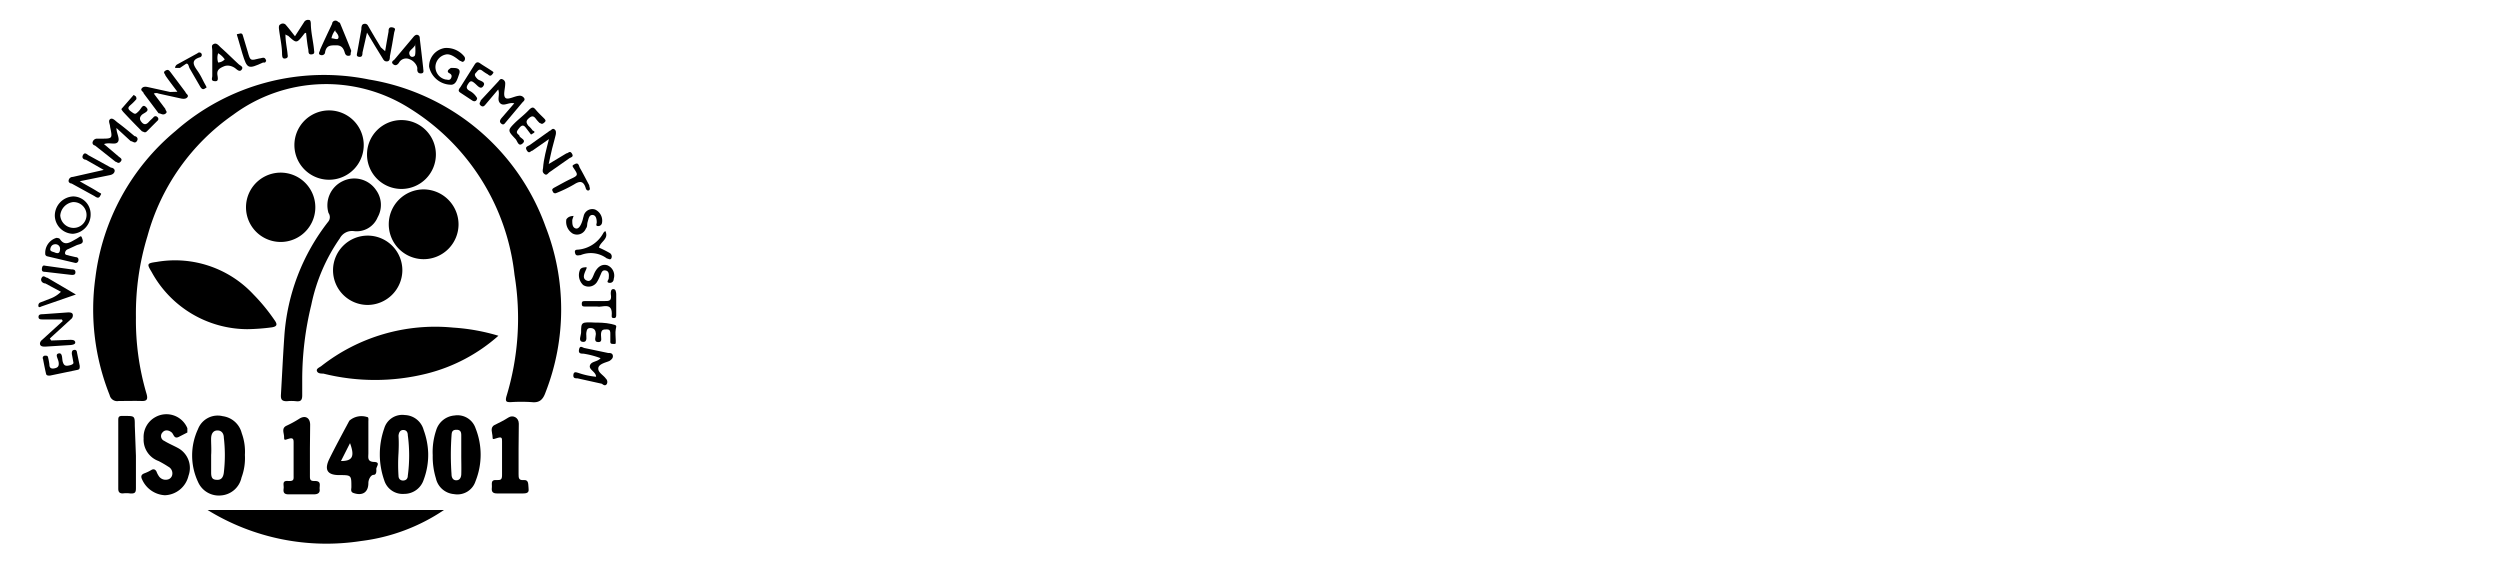 <svg id="Laag_1" data-name="Laag 1" xmlns="http://www.w3.org/2000/svg" viewBox="0 0 110.35 24.89"><path d="M6,14a11.43,11.43,0,0,0,.47,3.39c.07.25,0,.32-.23.31s-.67,0-1,0a.34.34,0,0,1-.4-.26,10.18,10.18,0,0,1-.63-5.18A10,10,0,0,1,7.75,5.78a9.92,9.92,0,0,1,8.54-2.27A10,10,0,0,1,24.08,10a10.05,10.05,0,0,1,0,7.32c-.11.31-.26.47-.61.43a7,7,0,0,0-.92,0c-.17,0-.26,0-.2-.24a11.81,11.81,0,0,0,.36-5.38,9.91,9.91,0,0,0-4.6-7.33,6.89,6.89,0,0,0-7.81.26,9.61,9.61,0,0,0-3.79,5.36A11.67,11.67,0,0,0,6,14Z"/><path d="M22,14.82a7.51,7.51,0,0,1-3.16,1.67,9.42,9.42,0,0,1-4.57,0c-.1,0-.24,0-.28-.11s.11-.16.19-.22A8.15,8.15,0,0,1,20,14.46,8.84,8.84,0,0,1,22,14.82Z"/><path d="M13.34,16.75c0,.24,0,.47,0,.7s-.08.28-.27.26a1.87,1.87,0,0,0-.41,0c-.22,0-.27-.08-.26-.28.05-.86.09-1.72.15-2.58a9.21,9.21,0,0,1,1.95-5.08.32.32,0,0,0,0-.37A1.18,1.18,0,0,1,15.12,8a1.16,1.16,0,0,1,1.48.39,1.11,1.11,0,0,1,.07,1.2,1,1,0,0,1-1.06.61.61.61,0,0,0-.61.32,7.93,7.93,0,0,0-1.26,2.94A13.88,13.88,0,0,0,13.34,16.75Z"/><path d="M9.16,22.51H19.6a8.37,8.37,0,0,1-3.66,1.37A10,10,0,0,1,9.16,22.51Z"/><path d="M10.91,14.53A4.83,4.83,0,0,1,6.69,12c-.22-.36-.2-.38.23-.44A4.73,4.73,0,0,1,11.19,13a8.17,8.17,0,0,1,.92,1.12c.13.18.15.29-.12.33A9.07,9.07,0,0,1,10.91,14.53Z"/><path d="M20.24,9.9a1.54,1.54,0,1,1-1.53-1.54A1.55,1.55,0,0,1,20.24,9.9Z"/><path d="M16.2,6.81a1.52,1.52,0,1,1,1.52,1.53A1.52,1.52,0,0,1,16.2,6.81Z"/><path d="M16.22,13.46a1.53,1.53,0,1,1,1.54-1.52A1.54,1.54,0,0,1,16.22,13.46Z"/><path d="M12.69,7.65a1.53,1.53,0,0,1,0,3,1.53,1.53,0,1,1,0-3Z"/><path d="M13,6.28a1.53,1.53,0,0,1,3.05,0,1.53,1.53,0,1,1-3.05,0Z"/><path d="M10.81,20.08a2.46,2.46,0,0,1-.15,1,1,1,0,0,1-.92.79,1,1,0,0,1-1-.6,2.75,2.75,0,0,1,0-2.33.93.93,0,0,1,1.09-.57,1,1,0,0,1,.84.75A2.37,2.37,0,0,1,10.81,20.08Zm-1.49,0c0,.26,0,.52,0,.78s.08.32.28.32.26-.16.28-.32a6.61,6.61,0,0,0,0-1.54c0-.16-.08-.32-.28-.32s-.27.16-.28.32S9.34,19.82,9.32,20.08Z"/><path d="M19.1,20.09A3,3,0,0,1,19.25,19a.92.92,0,0,1,.81-.66.84.84,0,0,1,.93.56,3.15,3.15,0,0,1,0,2.34.84.84,0,0,1-.95.57.89.89,0,0,1-.8-.7A3.24,3.24,0,0,1,19.1,20.09Zm1.26,0h0c0-.28,0-.57,0-.85,0-.12,0-.27-.21-.27s-.21.13-.22.26a12.06,12.06,0,0,0,0,1.7c0,.13.05.27.21.27s.21-.13.22-.25C20.37,20.66,20.36,20.38,20.36,20.09Z"/><path d="M18.9,20a3.14,3.14,0,0,1-.2,1.18.9.9,0,0,1-.86.62.85.85,0,0,1-.88-.6,3.46,3.46,0,0,1,0-2.29.83.83,0,0,1,.91-.59.89.89,0,0,1,.83.66A3.25,3.25,0,0,1,18.9,20ZM17.59,20a7.72,7.72,0,0,0,0,1c0,.13.08.22.22.21S18,21.1,18,21a6.71,6.71,0,0,0,0-1.79c0-.12-.05-.23-.2-.23s-.2.13-.21.26C17.61,19.51,17.6,19.79,17.59,20Z"/><path d="M7.28,21.86a1.17,1.17,0,0,1-1-.68c-.07-.14-.06-.23.1-.29a1.77,1.77,0,0,0,.31-.15c.11-.06.18,0,.22.08A.86.86,0,0,0,7,21a.36.36,0,0,0,.38.17.26.26,0,0,0,.22-.2.33.33,0,0,0-.17-.37A4.78,4.78,0,0,0,7,20.35a1,1,0,0,1-.66-1,1,1,0,0,1,.52-.94,1,1,0,0,1,1.41.49c0,.08,0,.15,0,.19l-.39.2c-.2.09-.21-.12-.3-.2s-.28-.16-.41,0a.23.23,0,0,0,.08.37c.21.13.44.22.65.34A1,1,0,0,1,8.32,21,1.11,1.11,0,0,1,7.28,21.86Z"/><path d="M16.26,19.41V20c0,.18-.06.38.25.39s.09.21.1.32,0,.25-.12.25-.23.2-.23.36c0,.41-.26.58-.66.44-.14-.05-.09-.17-.09-.26,0-.53,0-.53-.54-.53s-.66-.25-.43-.72.58-1.12.88-1.68a.81.81,0,0,1,.79-.16c.07,0,.05.13.05.2Zm-1.21.94c.5,0,.62-.19.4-.79Z"/><path d="M22.89,19.81c0,.37,0,.74,0,1.11,0,.17,0,.29.23.27s.19.2.21.35,0,.24-.23.24q-.59,0-1.17,0c-.19,0-.24-.09-.22-.25s-.08-.37.22-.34c.15,0,.23,0,.23-.21,0-.5,0-1,0-1.49,0-.15,0-.22-.2-.16s-.22.09-.22-.06-.13-.4.09-.51.41-.2.61-.33.46,0,.46.27Z"/><path d="M13.68,19.79V21c0,.15,0,.24.21.23.32,0,.2.21.22.37s-.09.22-.25.22c-.37,0-.75,0-1.13,0-.21,0-.23-.11-.21-.26s-.09-.35.19-.33.25-.08.25-.26c0-.48,0-.95,0-1.42,0-.13,0-.24-.19-.19s-.23.11-.23-.07-.13-.39.11-.5a4.83,4.83,0,0,0,.55-.3c.27-.18.49-.05.49.26Z"/><path d="M6,20.12c0,.46,0,.92,0,1.38,0,.2,0,.3-.26.28a1.14,1.14,0,0,0-.32,0c-.15,0-.2-.07-.2-.21q0-1.49,0-3c0-.14,0-.22.2-.21H5.5c.45,0,.45,0,.45.43Z"/><path d="M5.14,5.65c0,.25.17.48.06.62s-.37,0-.61.09l.66.56c.08.06.17.11.07.22s-.16,0-.22,0l-.91-.72c-.06,0-.14-.08-.09-.18a.2.2,0,0,1,.17-.12h.19c.51,0,.51,0,.4-.52,0-.12-.1-.26,0-.34s.23.07.32.14c.26.19.51.4.76.61.07,0,.19.09.1.22s-.18,0-.27,0Z"/><path d="M13.51,1.45c-.06,0-.09.05-.11.08-.31.39-.31.39-.68.05a.43.43,0,0,1-.12-.06c0,.3.06.56.09.83,0,.09.06.2-.09.23s-.14-.1-.15-.18c0-.39-.1-.78-.14-1.16,0-.07,0-.13.06-.16a.18.18,0,0,1,.23,0c.14.16.27.33.42.52l.4-.62a.2.2,0,0,1,.21-.1c.08,0,.08.08.09.14,0,.39.1.77.14,1.16,0,.09.06.2-.1.22s-.14-.11-.15-.21C13.57,2,13.54,1.73,13.51,1.45Z"/><path d="M26.31,16.63c0-.22-.33-.31-.27-.5s.33-.15.47-.32a3.72,3.72,0,0,0-.76-.2c-.11,0-.23,0-.19-.19s.15-.08.23-.06l1.05.22c.08,0,.19,0,.21.11s-.05.17-.13.23-.48.12-.51.32.22.31.33.47a.2.2,0,0,1,.05.23c-.06.11-.15.06-.22,0l-1.08-.24c-.1,0-.2,0-.18-.16s.14-.1.22-.08A3.42,3.42,0,0,0,26.31,16.63Z"/><path d="M22.7,4.56c-.24-.06-.46.15-.62,0s0-.37-.09-.61l-.54.64c-.06.07-.12.16-.23.07s0-.17,0-.23L22,3.59c.05-.06.09-.13.18-.09a.19.19,0,0,1,.12.2c0,.21-.1.49,0,.61s.39-.06.59-.08a.23.23,0,0,1,.23.08c.08.09,0,.15-.06.21l-.73.87c-.05.06-.1.15-.2.07s-.06-.16,0-.24Z"/><path d="M17,2.26c.06-.34.1-.6.15-.86,0-.09,0-.23.18-.19s.08.14.07.22c-.06.36-.12.71-.19,1.06,0,.08,0,.21-.12.22s-.16-.06-.21-.15c-.22-.36-.44-.71-.68-1.12L16,2.32c0,.09,0,.21-.15.19s-.09-.13-.08-.21l.18-1c0-.1,0-.24.14-.25s.16.11.22.2c.16.28.33.56.5.84Z"/><path d="M2.73,14.1H1.88c-.08,0-.18,0-.18-.11s.09-.12.18-.12L3,13.79c.08,0,.18,0,.21.08a.21.21,0,0,1-.08.22l-.93.85.06.09L3.09,15c.09,0,.21,0,.23.1s-.12.12-.2.13L2,15.3c-.08,0-.18,0-.22-.07s0-.17.08-.23l.91-.83Z"/><path d="M7.83,4.05c-.21-.28-.38-.5-.53-.72,0-.06-.13-.13,0-.21s.17,0,.23.07l.66.88c0,.06.15.12.09.21s-.17.09-.28.07l-1-.22a.26.26,0,0,0-.21,0l.51.68c0,.07.12.13,0,.21S7.1,5,7,5l-.66-.88c0-.07-.15-.12-.09-.21s.16-.09.26-.07l1,.22Z"/><path d="M4.58,7.5l-.79-.45c-.07,0-.2-.06-.13-.2s.16-.06.24,0l1,.55c.07,0,.18.06.16.16s-.11.15-.21.17L3.52,8c.3.18.54.3.76.44s.21.07.14.21-.18.05-.26,0l-1-.55c-.06,0-.15-.05-.13-.14a.18.18,0,0,1,.18-.15Z"/><path d="M24.23,6.14l-.73.51c-.07,0-.14.16-.24,0s0-.18.11-.24l.9-.64c.05,0,.1-.12.19-.07s.09.15.07.25-.11.41-.16.61-.09.41-.15.68L25,6.77c.08,0,.15-.14.24,0s0,.16-.1.21l-.9.63c-.06.05-.11.15-.21.07s-.08-.16-.06-.26C24,7,24.11,6.62,24.23,6.14Z"/><path d="M3.22,10.32a.82.82,0,0,1-.8-.78.85.85,0,0,1,.81-.87A.78.78,0,0,1,4,9.44.85.85,0,0,1,3.22,10.32Zm0-1.4a.65.65,0,0,0-.56.59.59.59,0,0,0,.59.55.57.57,0,0,0,0-1.14Z"/><path d="M19.94,3.74a1,1,0,0,1-1-.8.82.82,0,0,1,.69-.82,1,1,0,0,1,.86.37.16.16,0,0,1,0,.2c-.09.09-.12,0-.17,0s-.38-.36-.66-.28a.57.57,0,0,0-.44.56.57.57,0,0,0,.45.54c.08,0,.18.06.24-.06s0-.18-.08-.22-.09-.11,0-.18S19.9,3,20,3s.36,0,.27.26S20.13,3.71,19.94,3.74Z"/><path d="M2.49,10.5s.13,0,.16.06c.21.32.45.13.69,0s.23-.21.3,0-.12.21-.25.26L3,11a.19.19,0,0,0-.13.17c0,.1.11.08.17.11l.3.07c.08,0,.14.05.12.15a.12.12,0,0,1-.16.1l-1.23-.29A.13.13,0,0,1,2,11.24.69.69,0,0,1,2.49,10.5Zm-.06.65c.16.06.21,0,.22-.14a.2.2,0,0,0-.2-.23c-.14,0-.21.09-.23.21S2.36,11.11,2.43,11.15Z"/><path d="M15.48,2.33c0,.09,0,.12-.07.13s-.15,0-.19-.13S15.12,2,14.85,2s-.44,0-.5.3c0,.1-.11.17-.22.12s0-.16,0-.23c.17-.38.35-.76.53-1.14,0-.07.06-.14.15-.14S14.94,1,15,1c.17.41.34.82.5,1.23A.21.21,0,0,1,15.48,2.33Zm-.68-1a.84.84,0,0,0-.17.36c.11,0,.26.08.3,0S14.91,1.5,14.8,1.38Z"/><path d="M18.68,3c0,.1.06.23-.09.24s-.18-.1-.17-.21-.12-.33-.33-.41a.36.36,0,0,0-.48.15c-.07.1-.16.15-.26.06s0-.15.06-.2l.84-1s.09-.12.18-.09.1.09.1.17C18.58,2.13,18.63,2.55,18.68,3Zm-.36-1c-.12.19-.29.23-.25.39s.18.13.23.08S18.34,2.14,18.32,1.91Z"/><path d="M9.37,2.76c0-.17,0-.34,0-.51s-.06-.25.07-.31.22.08.31.16c.27.24.52.49.78.73.07.07.23.11.14.24s-.21,0-.29-.06-.29-.17-.5-.08-.32.17-.28.4,0,.27-.15.25-.08-.14-.08-.23S9.37,3,9.37,2.76Zm.55-.14a.94.94,0,0,0-.29-.27.64.64,0,0,0,0,.41A.44.44,0,0,0,9.92,2.62Z"/><path d="M3.24,16l-.07-.38c0-.07,0-.15.08-.17s.14,0,.15.12l.12.58c0,.11,0,.16-.12.18l-1.2.25c-.06,0-.14,0-.16-.06s-.1-.45-.14-.67A.1.1,0,0,1,2,15.7c.08,0,.11,0,.13.11a2.33,2.33,0,0,1,.05.28c0,.14.07.2.22.17s.21-.09.19-.26-.18-.36,0-.4.14.24.18.37.09.19.23.17S3.26,16.07,3.24,16Z"/><path d="M26.29,14.24c.15,0,.42,0,.69.06s.23.07.2.23,0,.34,0,.51,0,.14-.13.14-.11-.07-.11-.15,0-.19,0-.29,0-.2-.15-.2-.24,0-.26.18.09.39-.13.38-.09-.25-.1-.38-.06-.23-.22-.24-.18.08-.2.21.08.42-.15.4-.08-.28-.08-.42C25.65,14.21,25.66,14.21,26.29,14.24Z"/><path d="M5.9,4.19,6,4.26s.05.1,0,.14a2.28,2.28,0,0,1-.22.22c-.1.09-.19.16,0,.3s.19.13.33,0,.18-.36.35-.18-.12.24-.21.34-.1.19,0,.31.2.12.31,0,.15-.14.22-.22a.11.11,0,0,1,.17,0,.1.1,0,0,1,0,.16l-.47.47c-.09.09-.15,0-.21,0-.28-.28-.56-.57-.83-.86,0,0-.09-.11-.08-.13Z"/><path d="M23.44,5.94l-.22-.29c-.09-.12-.17-.16-.3,0s-.15.21,0,.32l0,0c0,.13.34.19.15.36s-.23-.11-.32-.2c-.35-.37-.35-.38,0-.73.19-.18.4-.34.58-.53s.23-.13.34,0,.22.23.33.34.1.14,0,.22-.13,0-.18,0a1.54,1.54,0,0,1-.17-.19c-.11-.15-.2-.12-.33,0s-.07.21,0,.31a1,1,0,0,1,.19.21C23.67,5.83,23.57,5.86,23.44,5.94Z"/><path d="M21.06,4.33c0,.09-.08.19-.21.11l-.53-.35c-.11-.07-.08-.14,0-.24l.63-1c.07-.11.14-.13.25-.05s.3.19.45.29.16.09.08.19-.13.06-.2,0a1.82,1.82,0,0,1-.23-.15c-.16-.13-.21,0-.3.09s0,.19.08.27.38.11.26.3-.25,0-.38-.11-.19-.13-.28,0-.13.23.05.33A.81.81,0,0,1,21.06,4.33Z"/><path d="M25.32,9.53a1.84,1.84,0,0,0-.06.18c0,.16,0,.32.14.37s.23-.13.28-.26.05-.18.08-.27a.39.39,0,0,1,.51-.3.54.54,0,0,1,.3.6.17.17,0,0,1-.16.13c-.14,0-.07-.1-.07-.16s0-.31-.17-.33-.19.17-.23.3,0,.2-.08.3a.42.42,0,0,1-.58.22A.61.61,0,0,1,25,9.68C25.08,9.57,25.17,9.54,25.32,9.53Z"/><path d="M25.89,11.79v.06c-.08.19-.22.43,0,.53s.28-.19.36-.35.26-.41.56-.32a.49.49,0,0,1,.28.6c0,.12-.1.2-.22.17s0-.13,0-.2.05-.3-.13-.34-.19.12-.25.23a1.83,1.83,0,0,1-.14.28.44.44,0,0,1-.61.13.6.6,0,0,1-.13-.69C25.69,11.79,25.78,11.81,25.89,11.79Z"/><path d="M2.69,12.88,2,12.51c-.11,0-.24-.11-.16-.25s.17,0,.25,0L3.35,13l-1.53.53s-.1.06-.12,0,0-.15.08-.18l.44-.17A1.31,1.31,0,0,0,2.69,12.88Z"/><path d="M24.53,8.53a.11.11,0,0,1-.13-.08c-.06-.09,0-.13.07-.17.26-.14.52-.29.78-.41s.25-.17.13-.36-.16-.19,0-.27.17.08.21.16c.15.26.28.52.42.78,0,.08.06.16,0,.21s-.14,0-.16-.1c-.1-.31-.26-.31-.51-.15A5.83,5.83,0,0,1,24.53,8.53Z"/><path d="M8.22,2.81,7.94,3c-.07,0-.14,0-.19,0s0-.11.06-.15l.91-.5a.11.11,0,0,1,.16,0,.11.11,0,0,1-.06.18c-.39.12-.29.33-.12.57s.23.4.34.6.09.15,0,.21-.15,0-.2-.08L8.36,3C8.32,2.89,8.31,2.8,8.22,2.81Z"/><path d="M26.36,13.53h-.54c-.08,0-.14,0-.14-.12s.06-.12.14-.12c.27,0,.55,0,.82,0s.37,0,.32-.32c0-.08,0-.21.11-.21s.12.12.13.21v.92c0,.07,0,.15-.1.15S27,14,27,13.94C27.06,13.29,26.57,13.59,26.36,13.53Z"/><path d="M26.72,10.2c.17.35-.22.46-.28.73a4.93,4.93,0,0,1,.46.23.18.18,0,0,1,.08.25c-.05.08-.13,0-.19,0a1.18,1.18,0,0,0-1.16-.15c-.08,0-.2.06-.24-.07s0-.17.12-.17a1.41,1.41,0,0,0,1.13-.75S26.69,10.21,26.72,10.2Z"/><path d="M11.75,2.69l-.05.07s-.06,0-.09,0c-.66.3-.7.29-.91-.39-.07-.23-.13-.46-.2-.69s-.06-.15.05-.19.16,0,.18.11l.21.7c.11.39.11.38.51.28C11.55,2.58,11.7,2.46,11.75,2.69Z"/><path d="M2,11.73l1.15.16c.08,0,.18,0,.18.13s-.12.12-.21.11L2,12c-.08,0-.17,0-.15-.15S1.94,11.71,2,11.73Z"/></svg>